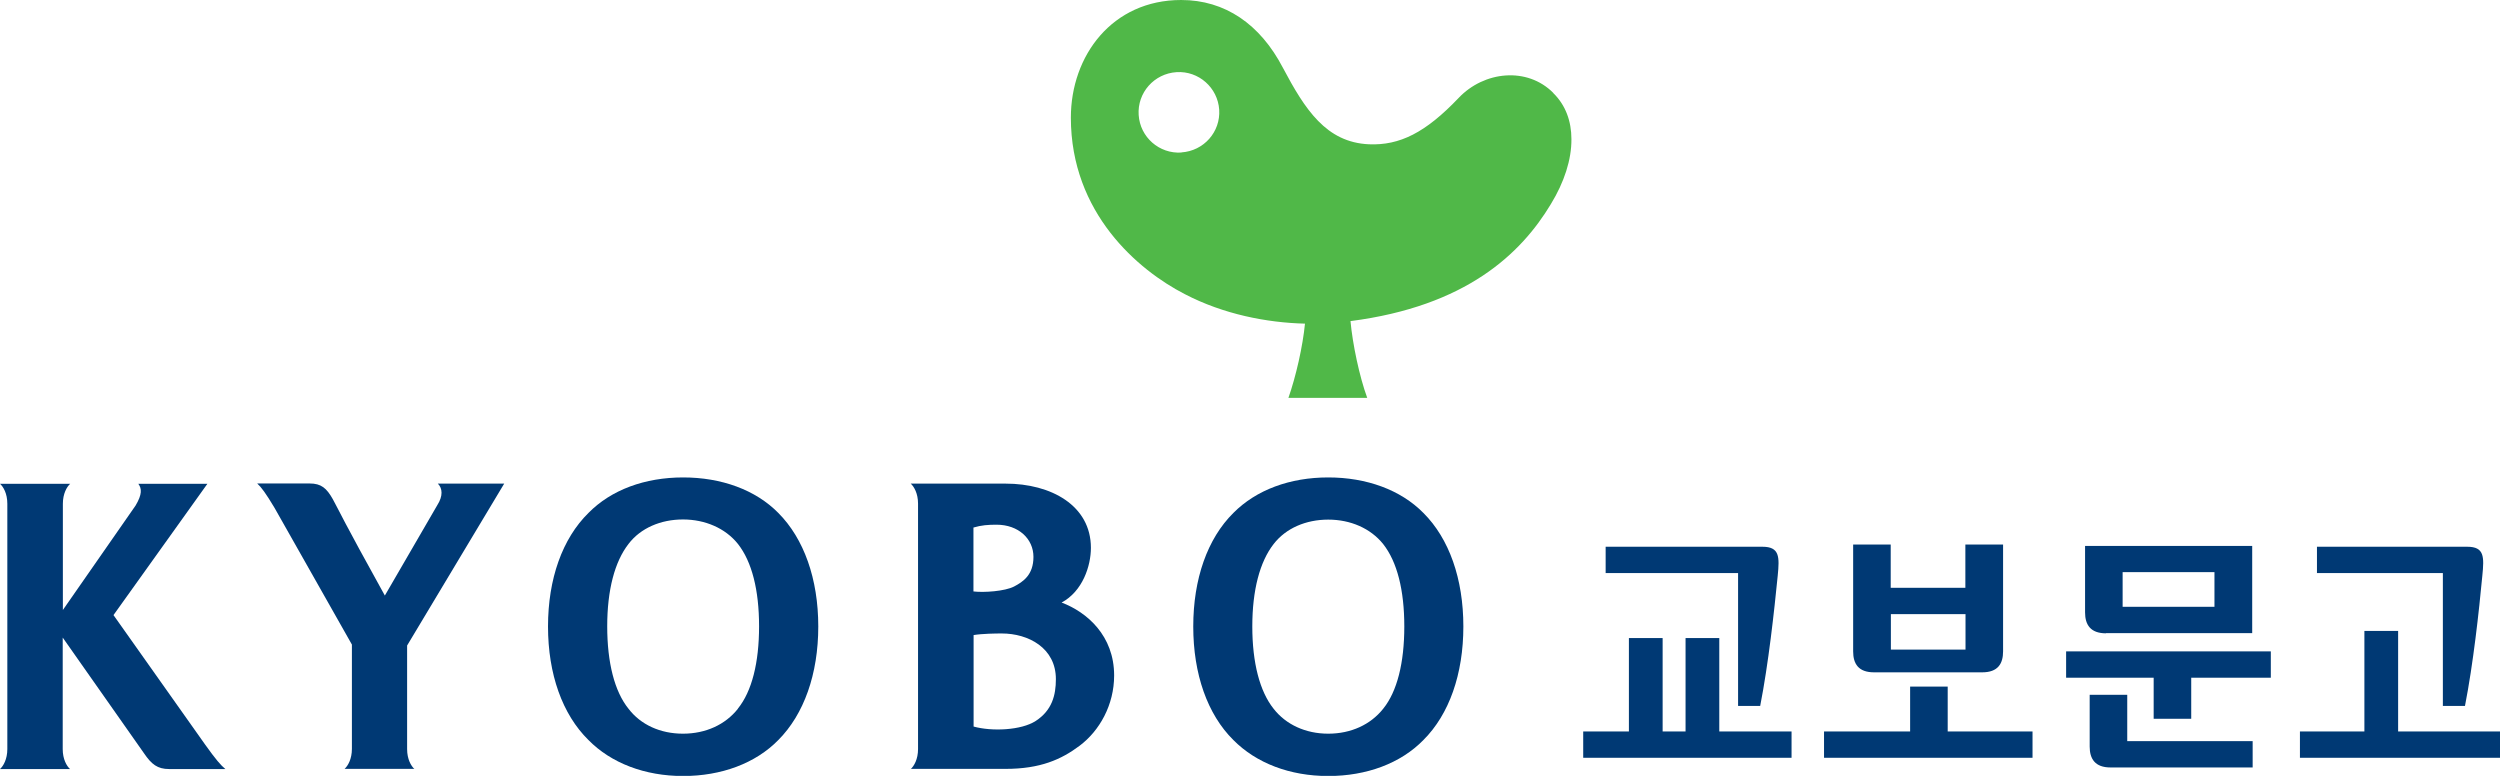 <svg width="116" height="36" viewBox="0 0 116 36" fill="none" xmlns="http://www.w3.org/2000/svg">
<g clip-path="url(#clip0_1893_1543)">
<path d="M31.698 22.153C29.925 22.153 28.36 22.727 27.304 23.801C26.092 24.993 25.428 26.862 25.428 29.069C25.428 31.276 26.092 33.145 27.304 34.337C28.36 35.411 29.925 36.007 31.698 36.007C33.47 36.007 35.058 35.419 36.114 34.337C37.303 33.145 37.968 31.276 37.968 29.069C37.968 26.862 37.303 24.993 36.114 23.801C35.058 22.727 33.47 22.153 31.698 22.153ZM34.238 32.888C33.655 33.623 32.746 34.043 31.69 34.043C30.634 34.043 29.726 33.623 29.165 32.888C28.515 32.086 28.175 30.747 28.175 29.062C28.175 27.377 28.522 26.06 29.165 25.236C29.726 24.5 30.664 24.103 31.69 24.103C32.717 24.103 33.655 24.508 34.238 25.236C34.888 26.06 35.221 27.377 35.221 29.062C35.221 30.747 34.888 32.078 34.238 32.88V32.888Z" fill="#003974"/>
<path d="M66.046 23.801C64.99 22.727 63.402 22.153 61.63 22.153C59.857 22.153 58.292 22.727 57.228 23.801C56.024 24.993 55.367 26.862 55.367 29.069C55.367 31.276 56.024 33.145 57.228 34.337C58.292 35.411 59.85 36.007 61.63 36.007C63.41 36.007 64.99 35.419 66.046 34.337C67.243 33.145 67.9 31.276 67.9 29.069C67.9 26.862 67.243 24.993 66.046 23.801ZM64.178 32.888C63.594 33.623 62.686 34.043 61.63 34.043C60.574 34.043 59.665 33.616 59.097 32.888C58.454 32.086 58.107 30.754 58.107 29.069C58.107 27.384 58.454 26.067 59.097 25.243C59.665 24.508 60.596 24.11 61.63 24.11C62.664 24.11 63.594 24.515 64.178 25.243C64.828 26.067 65.16 27.384 65.16 29.069C65.16 30.754 64.828 32.086 64.178 32.888Z" fill="#003974"/>
<path d="M19.23 35.683C19.075 35.544 18.89 35.227 18.89 34.756V29.952L23.395 22.44H20.316C20.537 22.661 20.56 23.014 20.294 23.433L17.857 27.634C15.811 23.941 15.811 23.838 15.442 23.161C15.154 22.653 14.91 22.433 14.363 22.433H11.934C12.126 22.609 12.325 22.874 12.739 23.566L16.328 29.908V34.749C16.328 35.22 16.143 35.536 15.988 35.676H19.238L19.23 35.683Z" fill="#003974"/>
<path d="M42.258 35.684C42.413 35.544 42.597 35.227 42.597 34.757V23.367C42.597 22.896 42.413 22.58 42.258 22.44H46.659C48.772 22.44 50.618 23.456 50.618 25.42C50.618 26.259 50.234 27.436 49.259 27.958C50.441 28.407 51.696 29.496 51.696 31.343C51.696 32.711 51.017 33.91 50.094 34.602C49.244 35.242 48.262 35.676 46.659 35.676H42.258M45.168 27.443C45.648 27.502 46.623 27.436 47.051 27.215C47.472 26.994 47.952 26.678 47.952 25.839C47.952 25.001 47.258 24.346 46.239 24.346C45.854 24.346 45.537 24.368 45.168 24.478V27.436M48.055 33.454C48.816 32.961 48.993 32.255 48.993 31.512C48.993 30.063 47.715 29.393 46.482 29.393C46.216 29.393 45.581 29.4 45.175 29.467V33.712C46.024 33.947 47.383 33.888 48.055 33.454Z" fill="#003974"/>
<path d="M0.34 34.757C0.34 35.227 0.155 35.544 0 35.684H3.25C3.094 35.544 2.91 35.227 2.91 34.757V29.584L6.684 34.955C7.031 35.463 7.304 35.684 7.851 35.684H10.457C10.243 35.507 10.014 35.242 9.52 34.551L5.266 28.54L9.623 22.448H6.418C6.58 22.668 6.602 22.933 6.292 23.456L2.917 28.304V23.375C2.917 22.904 3.102 22.587 3.257 22.448H0C0.155 22.587 0.34 22.896 0.34 23.375V34.764V34.757Z" fill="#003974"/>
<path d="M72.072 4.311C70.861 3.09 68.86 3.296 67.678 4.547C66.142 6.158 64.945 6.754 63.52 6.695C61.533 6.607 60.551 5.077 59.525 3.142C58.469 1.118 56.836 0 54.806 0C51.608 0 49.688 2.582 49.688 5.459C49.688 9.888 52.812 12.537 54.975 13.648C56.77 14.582 58.771 14.972 60.551 15.017C60.448 16.076 60.13 17.474 59.783 18.46H63.439C63.077 17.474 62.759 15.958 62.663 14.899C68.025 14.207 70.573 11.779 71.961 9.469C72.582 8.454 72.921 7.402 72.914 6.46C72.914 5.628 72.648 4.878 72.065 4.311M54.82 7.078C53.786 7.144 52.9 6.364 52.834 5.334C52.767 4.304 53.55 3.414 54.591 3.348C55.618 3.281 56.504 4.069 56.571 5.091C56.637 6.121 55.854 7.004 54.82 7.071V7.078Z" fill="#50B848"/>
<path d="M111.273 29.275H109.708V33.94H106.717V35.161H116V33.94H111.273V29.275Z" fill="#003974"/>
<path d="M113.349 32.755H114.375C114.759 30.798 115.025 28.356 115.18 26.715C115.269 25.832 115.276 25.369 114.479 25.369H107.507V26.59H113.349V32.755Z" fill="#003974"/>
<path d="M97.715 29.378H104.502V25.332H96.747V28.415C96.747 28.989 96.998 29.386 97.722 29.386M102.751 26.546V28.157H98.49V26.546H102.751Z" fill="#003974"/>
<path d="M98.704 32.24H96.961V34.639C96.961 35.213 97.212 35.61 97.928 35.61H104.523V34.389H98.704V32.24Z" fill="#003974"/>
<path d="M95.868 31.446H99.93V33.351H101.673V31.446H105.366V30.224H95.868V31.446Z" fill="#003974"/>
<path d="M79.775 29.606H78.21V33.94H77.146V29.606H75.581V33.94H73.461V35.161H83.128V33.94H79.775V29.606Z" fill="#003974"/>
<path d="M80.654 32.755H81.673C82.057 30.798 82.323 28.356 82.486 26.715C82.574 25.832 82.574 25.369 81.776 25.369H74.502V26.59H80.647V32.755H80.654Z" fill="#003974"/>
<path d="M90.373 31.858H88.63V33.94H84.635V35.161H94.309V33.94H90.373V31.858Z" fill="#003974"/>
<path d="M86.961 31.196H91.976C92.7 31.196 92.943 30.798 92.943 30.224V25.265H91.193V27.274H87.729V25.265H85.986V30.224C85.986 30.798 86.23 31.196 86.954 31.196M91.2 28.495V30.143H87.737V28.495H91.2Z" fill="#003974"/>
</g>
<defs>
<clipPath id="clip0_1893_1543">
<rect width="116" height="36" fill="white"/>
</clipPath>
</defs>
</svg>
